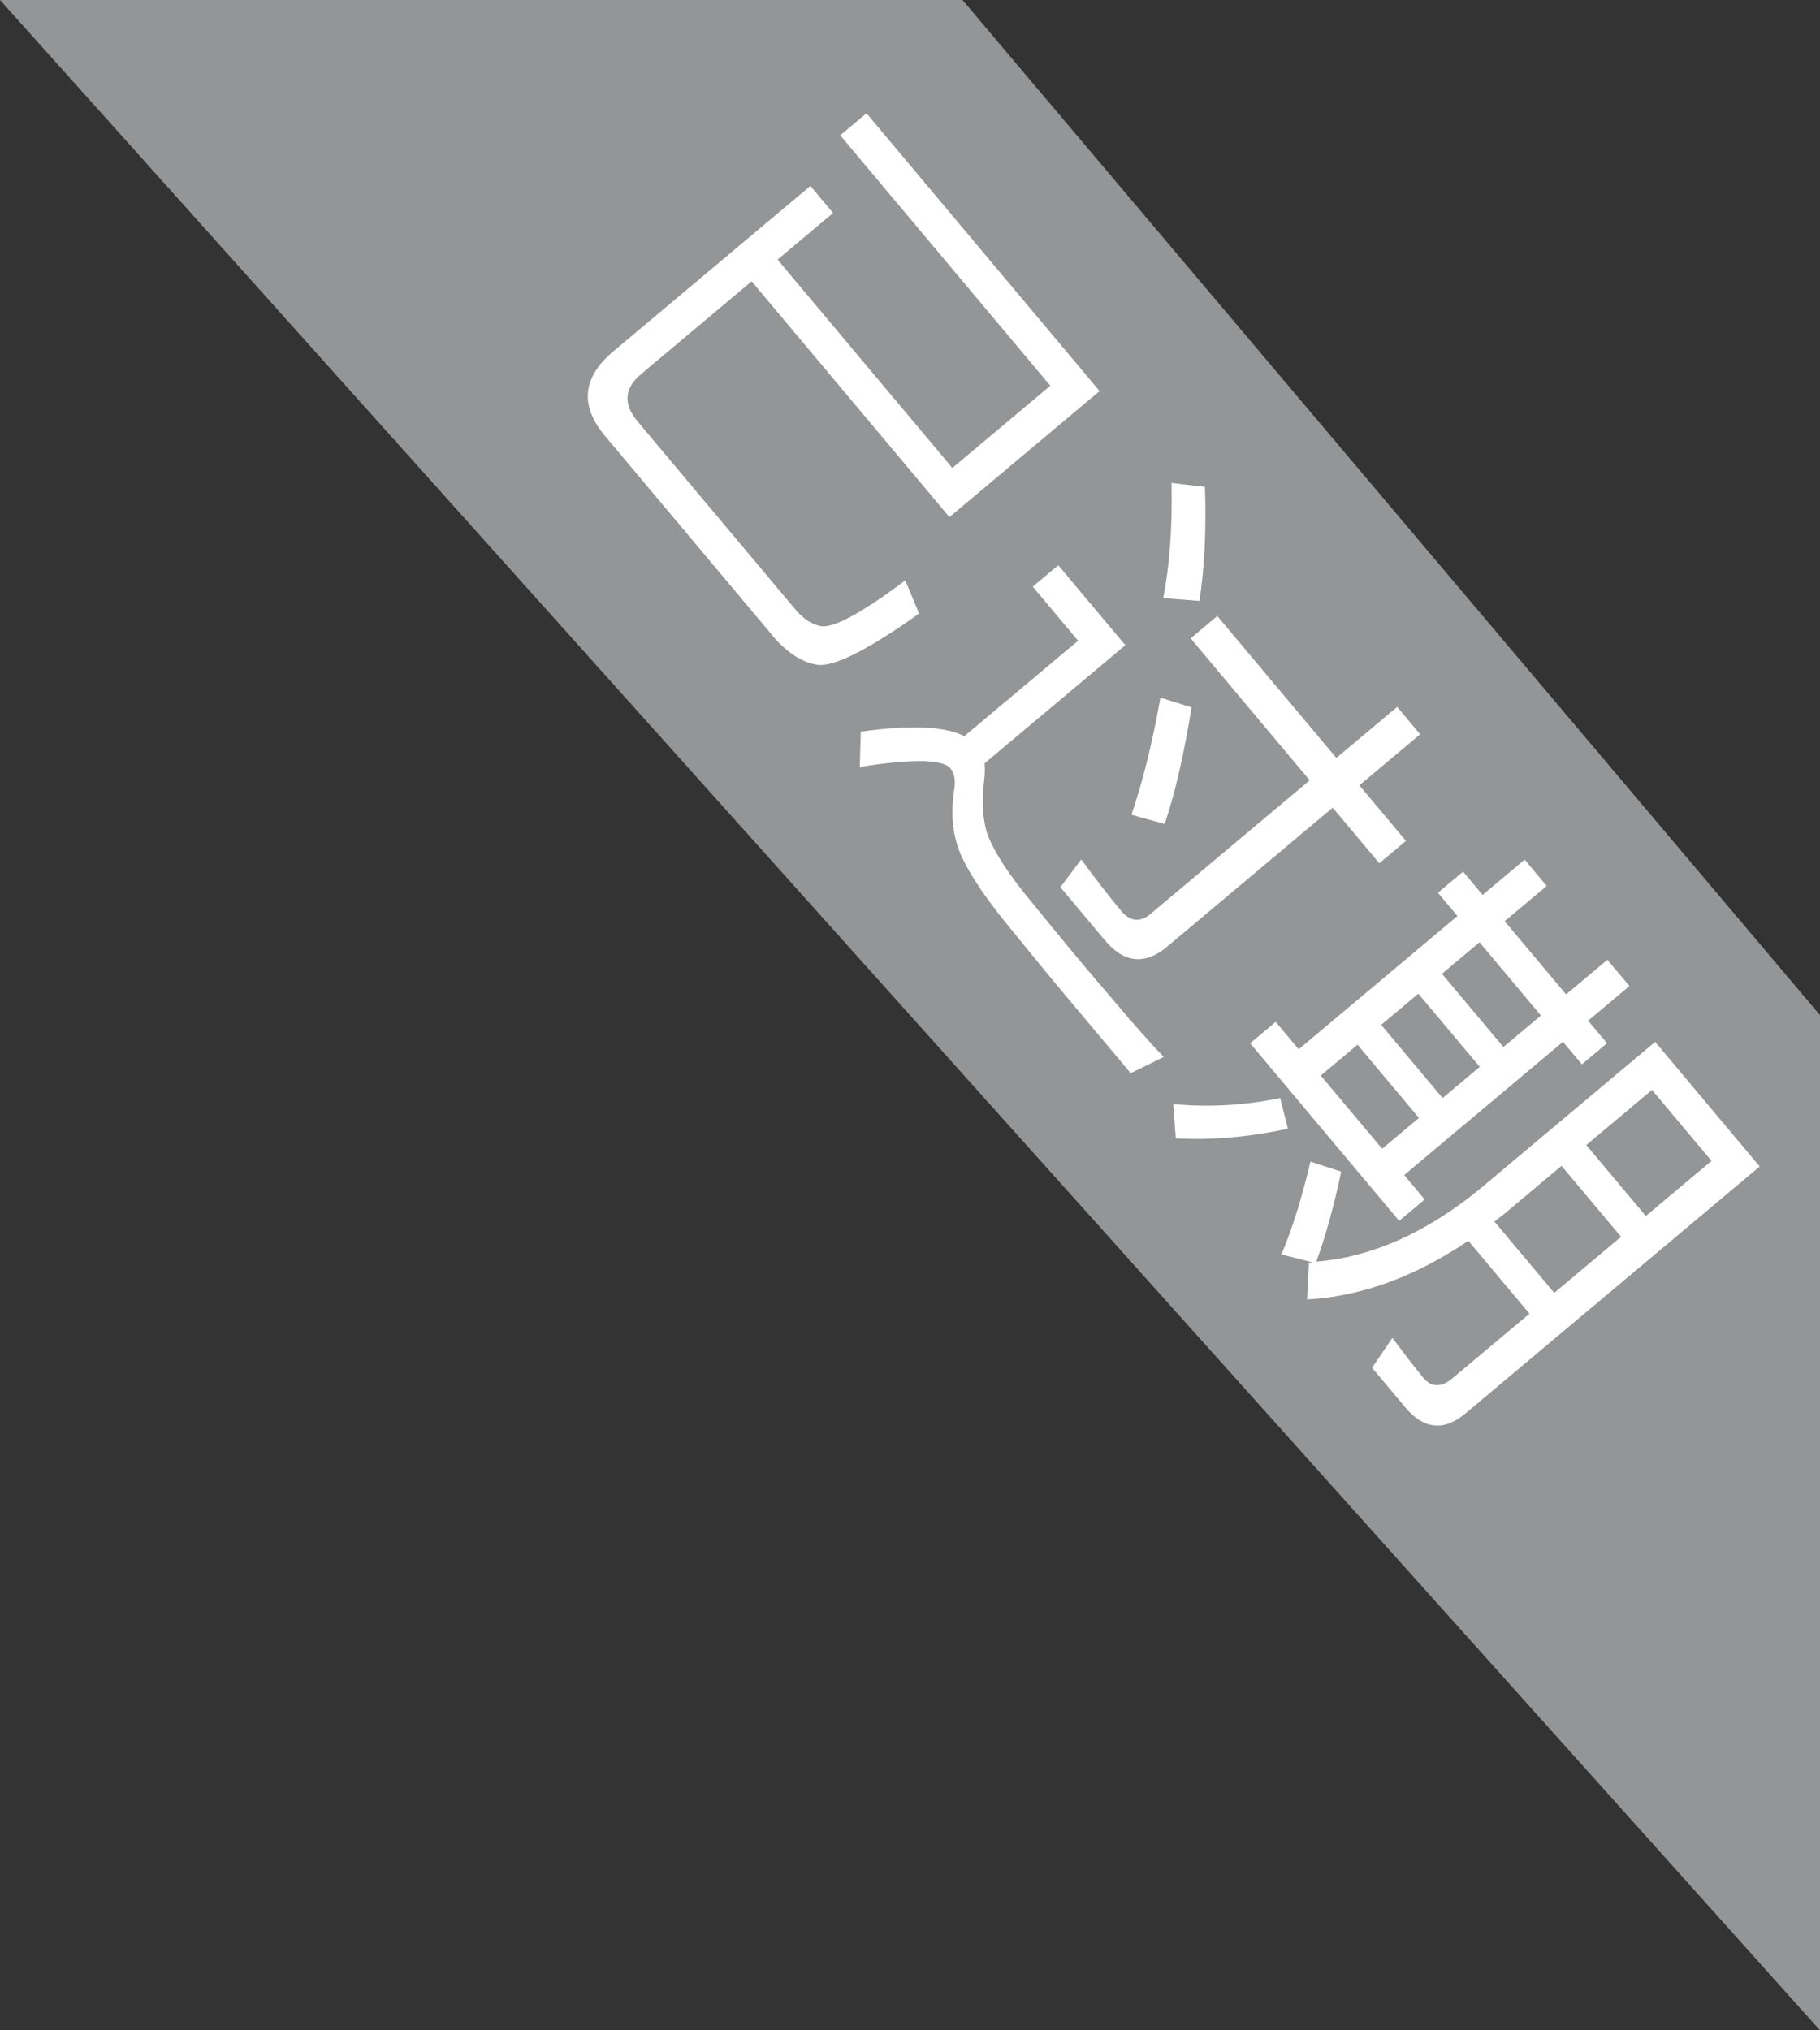 <?xml version="1.0" encoding="UTF-8"?>
<svg width="52px" height="58px" viewBox="0 0 52 58" version="1.1" xmlns="http://www.w3.org/2000/svg" xmlns:xlink="http://www.w3.org/1999/xlink">
    <rect x="0" y="0" width="52" height="58" fill="#333333" stroke="none"/>
    <!-- Generator: Sketch 60 (88103) - https://sketch.com -->
    <title>已过期1</title>
    <desc>Created with Sketch.</desc>
    <g id="卡券页面" stroke="none" stroke-width="1" fill="none" fill-rule="evenodd">
        <g id="我的优惠券1" transform="translate(-1002, -495)">
            <g id="编组-4" transform="translate(835, 495)">
                <g id="编组-6" transform="translate(167, 0)">
                    <polygon id="路径备份" fill="#939597" points="0 0 27.5 0 52 29 52 58"></polygon>
                    <path d="M23.69,21.904 L23.69,16.304 L13.33,16.304 L13.33,17.284 L22.668,17.284 L22.668,20.938 L14.898,20.938 L14.898,18.866 L13.89,18.866 L13.89,26.216 C13.89,27.364 14.45,27.952 15.584,27.952 L23.172,27.952 C23.76,27.924 24.222,27.77 24.53,27.476 C24.866,27.112 25.104,26.076 25.244,24.34 L24.264,24.032 C24.18,25.572 23.998,26.468 23.718,26.72 C23.508,26.888 23.228,26.972 22.892,26.972 L15.864,26.972 C15.22,26.972 14.898,26.65 14.898,26.034 L14.898,21.904 L23.69,21.904 Z M27.722,15.758 L27.022,16.416 C28.03,17.228 28.814,17.998 29.388,18.712 L30.116,17.97 C29.472,17.242 28.674,16.5 27.722,15.758 Z M36.234,28.148 L39.188,28.148 L39.44,27.126 C39.104,27.154 38.614,27.168 37.984,27.182 C37.555,27.182 37.138,27.188 36.725,27.192 L36.108,27.196 C34.96,27.196 33.994,27.182 33.224,27.168 C32.356,27.14 31.684,27.042 31.236,26.86 C30.898,26.697 30.579,26.465 30.271,26.166 L30.088,25.978 C29.962,25.838 29.836,25.74 29.724,25.656 L29.724,20.406 L26.742,20.406 L26.742,21.358 L28.758,21.358 L28.758,25.6 C28.17,25.852 27.512,26.58 26.756,27.784 L27.512,28.456 C28.296,27.14 28.87,26.496 29.206,26.496 C29.388,26.496 29.584,26.608 29.78,26.846 C30.228,27.35 30.746,27.7 31.334,27.868 C31.908,28.022 32.678,28.106 33.63,28.12 L35.243,28.142 C35.584,28.146 35.915,28.148 36.234,28.148 Z M35.814,26.272 C36.654,26.272 37.088,25.852 37.088,25.04 L37.088,18.852 L39.16,18.852 L39.16,17.858 L37.088,17.858 L37.088,15.59 L36.066,15.59 L36.066,17.858 L30.774,17.858 L30.774,18.852 L36.066,18.852 L36.066,24.802 C36.066,25.18 35.856,25.376 35.464,25.376 C34.876,25.376 34.246,25.348 33.602,25.306 L33.826,26.272 L35.814,26.272 Z M32.3,20.098 L31.516,20.602 C32.37,21.624 33.042,22.548 33.546,23.388 L34.358,22.828 C33.882,22.044 33.196,21.134 32.3,20.098 Z M41.75,15.604 L41.75,17.172 L40.882,17.172 L40.882,18.11 L41.75,18.11 L41.75,24.032 L40.728,24.032 L40.728,24.984 L47.35,24.984 L47.35,24.032 L46.44,24.032 L46.44,18.11 L47.28,18.11 L47.28,17.172 L46.44,17.172 L46.44,15.632 L45.46,15.632 L45.46,17.172 L42.73,17.172 L42.73,15.604 L41.75,15.604 Z M42.73,24.032 L42.73,22.66 L45.46,22.66 L45.46,24.032 L42.73,24.032 Z M45.46,18.11 L45.46,19.51 L42.73,19.51 L42.73,18.11 L45.46,18.11 Z M42.73,21.778 L42.73,20.392 L45.46,20.392 L45.46,21.778 L42.73,21.778 Z M45.208,25.348 L44.424,25.838 C45.054,26.678 45.558,27.462 45.922,28.176 L46.664,27.644 C46.65,27.672 46.636,27.7 46.608,27.728 L47.378,28.442 C48.302,27.21 48.862,25.684 49.058,23.836 L51.774,23.836 L51.774,26.706 C51.774,27.126 51.592,27.336 51.228,27.336 C50.78,27.336 50.304,27.308 49.786,27.28 L50.066,28.274 L51.55,28.274 C52.362,28.274 52.782,27.868 52.782,27.07 L52.782,16.094 L48.134,16.094 L48.134,22.646 C48.106,24.606 47.644,26.244 46.72,27.546 C46.37,26.93 45.866,26.188 45.208,25.348 Z M42.478,25.334 C41.96,26.286 41.344,27.098 40.644,27.784 L41.442,28.358 C42.142,27.616 42.758,26.734 43.29,25.726 L42.478,25.334 Z M49.128,20.42 L51.774,20.42 L51.774,22.912 L49.114,22.912 L49.128,22.562 L49.128,22.562 L49.128,20.42 Z M51.774,19.496 L49.128,19.496 L49.128,17.046 L51.774,17.046 L51.774,19.496 Z" id="已过期" fill="#FFFFFF" fill-rule="nonzero" transform="translate(33.056, 22.023) rotate(50) translate(-33.056, -22.023) "></path>
                </g>
            </g>
        </g>
    </g>
</svg>